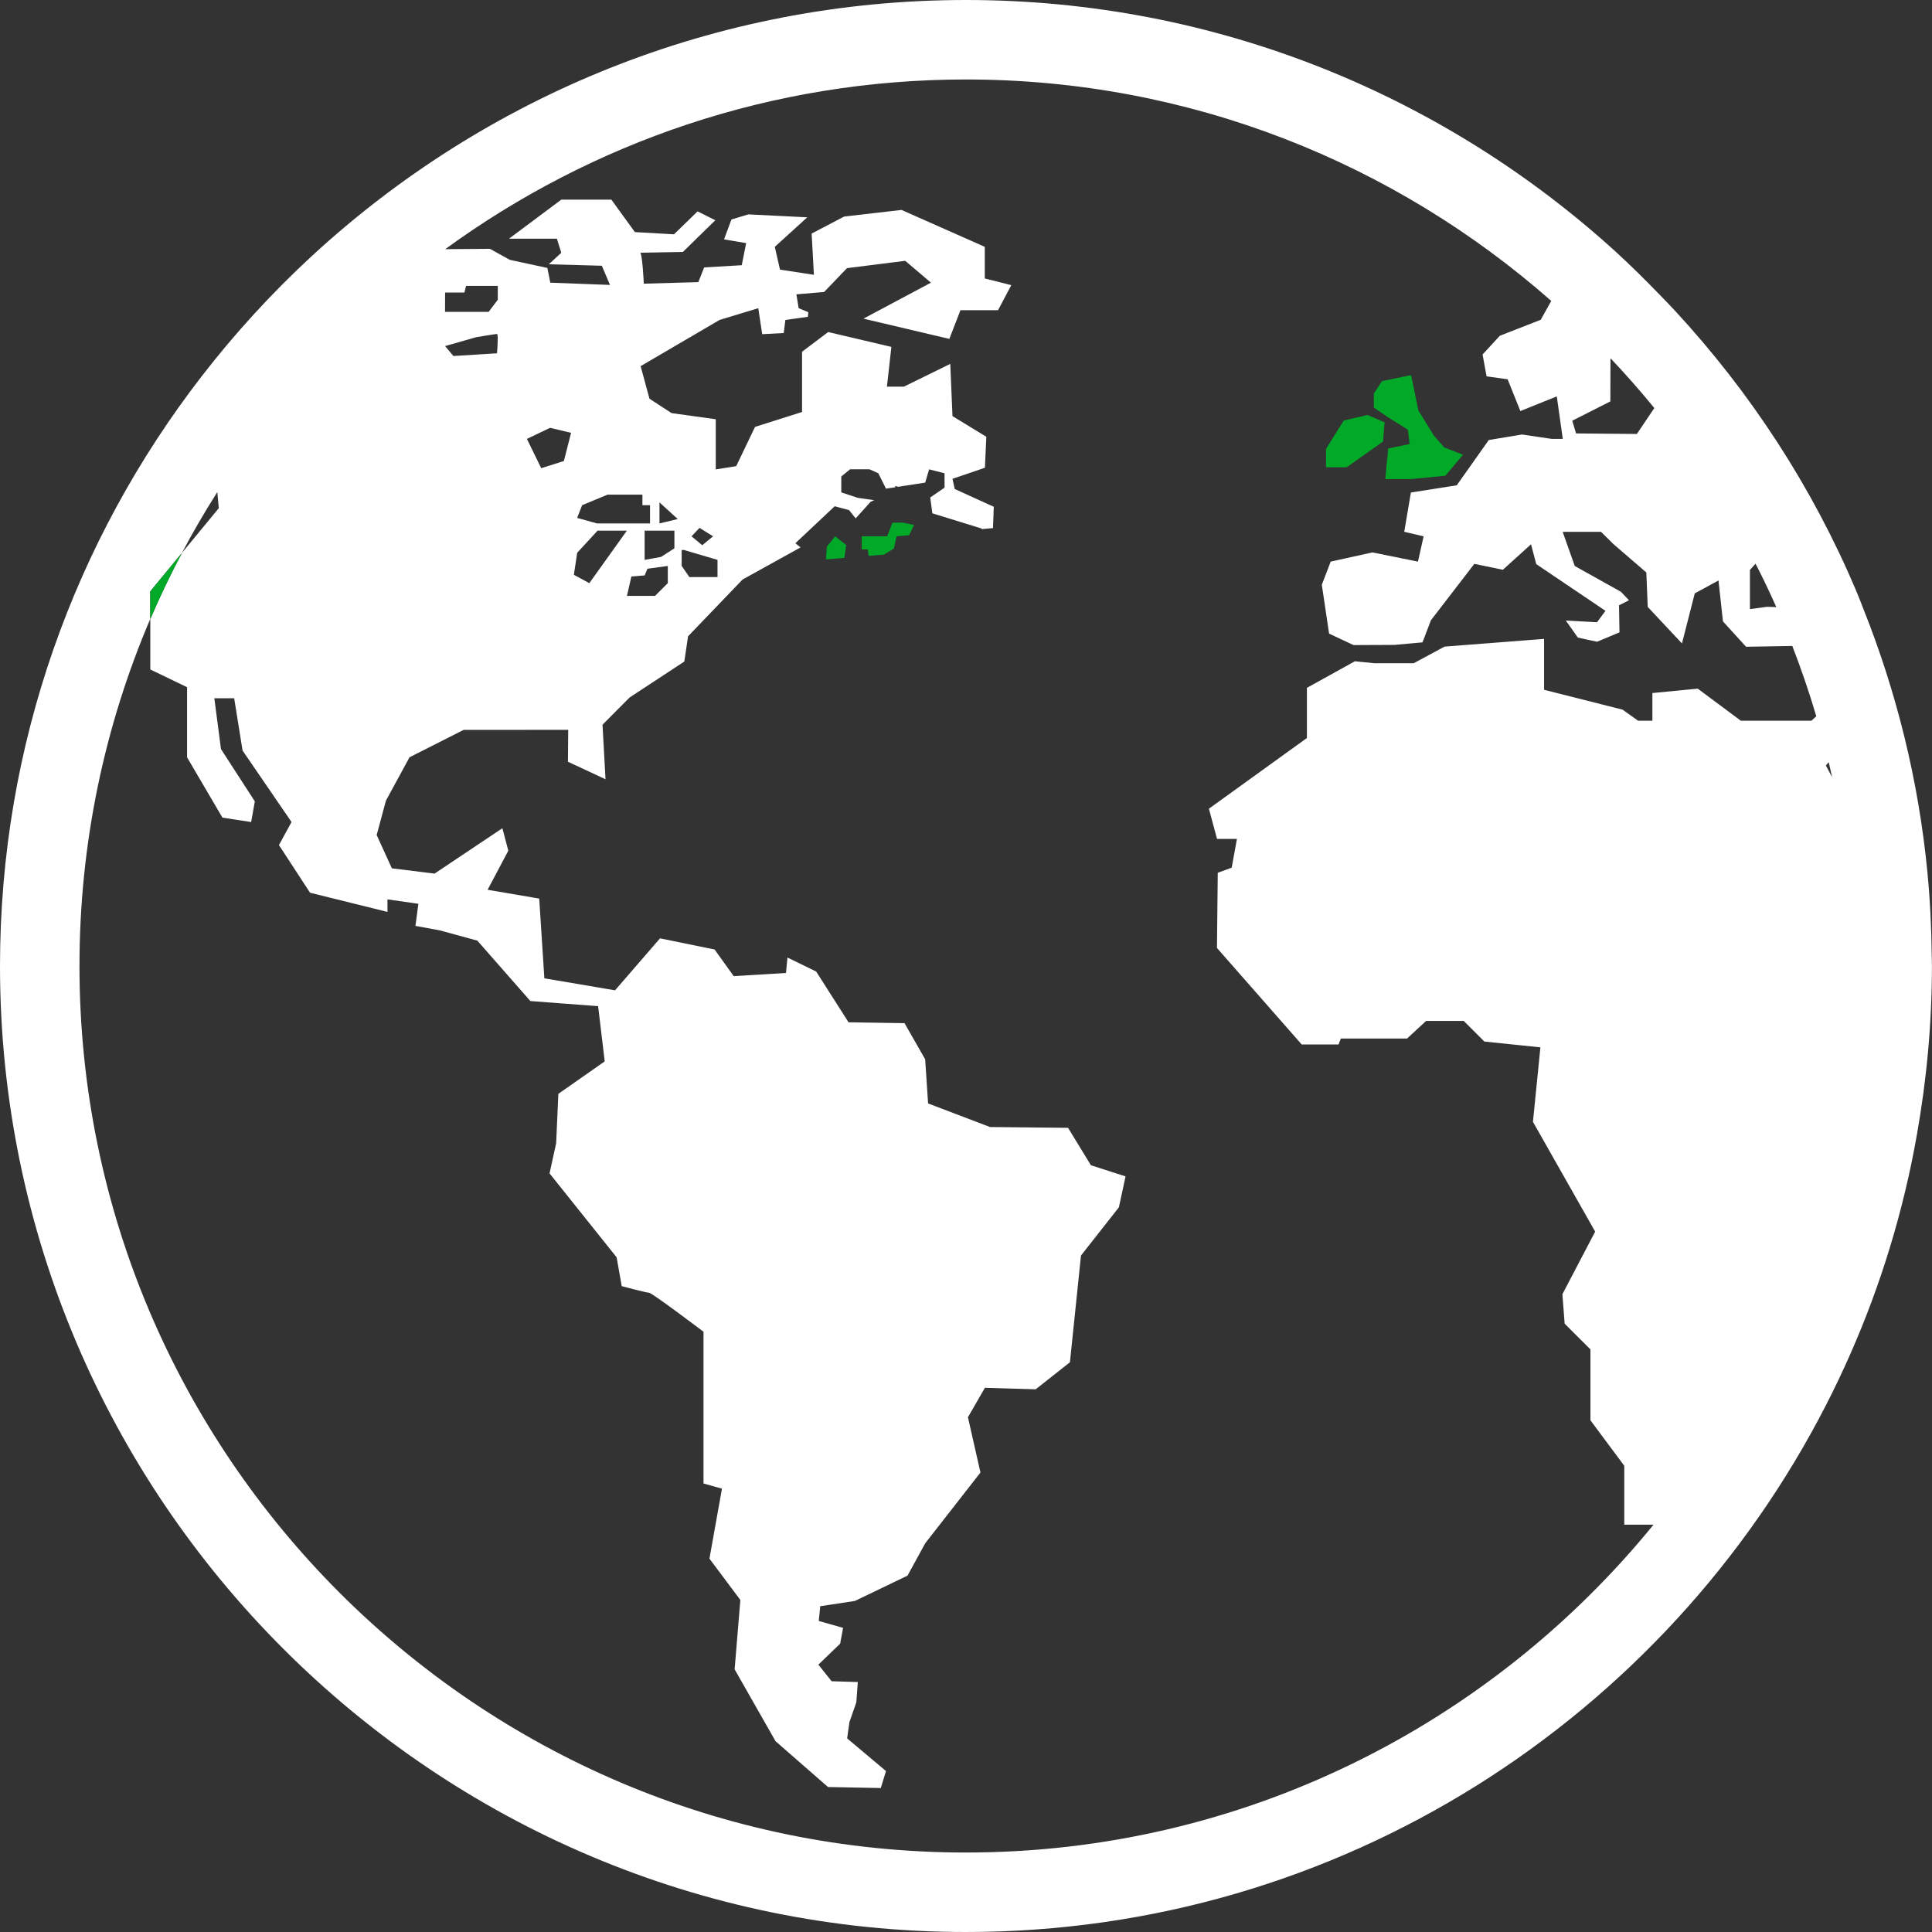 <svg width="29" height="29" viewBox="0 0 29 29" fill="none" xmlns="http://www.w3.org/2000/svg">
<rect x="0" y="0" width="29" height="29" fill="#333333" stroke="none"/>
<g clip-path="url(#clip0_1_4)">
<path d="M21.132 6.45L21.16 6.665L20.837 6.732L20.794 7.191H21.181L21.695 7.141L21.96 6.826L21.678 6.716L21.523 6.538L21.291 6.163L21.181 5.631L20.745 5.72L20.622 5.907V6.118L20.832 6.262L21.132 6.45Z" fill="#00A927"/>
<path d="M20.76 6.627L20.783 6.339L20.527 6.229L20.17 6.312L19.904 6.738V7.014H20.214L20.76 6.627Z" fill="#00A927"/>
<path d="M13.395 7.847L13.316 8.05H12.935V8.247H13.025C13.025 8.247 13.031 8.289 13.039 8.344L13.272 8.324L13.418 8.233L13.457 8.05L13.646 8.034L13.72 7.88L13.547 7.844L13.395 7.847Z" fill="#00A927"/>
<path d="M12.412 8.205L12.397 8.397L12.674 8.374L12.702 8.181L12.536 8.05L12.412 8.205Z" fill="#00A927"/>
<path d="M28.996 14.35C28.992 13.926 28.971 13.505 28.931 13.09C28.797 11.709 28.466 10.384 27.971 9.142C27.934 9.05 27.9 8.956 27.861 8.865C27.201 7.307 26.275 5.888 25.141 4.663C25.067 4.583 24.991 4.505 24.915 4.427C24.701 4.205 24.481 3.988 24.253 3.779C21.676 1.433 18.252 0 14.5 0C10.716 0 7.268 1.458 4.683 3.841C4.081 4.396 3.527 5.002 3.025 5.651C1.131 8.101 0 11.17 0 14.5C0 22.496 6.505 29 14.5 29C20.124 29 25.007 25.779 27.411 21.087C27.925 20.084 28.325 19.015 28.594 17.894C28.663 17.609 28.722 17.324 28.773 17.034C28.919 16.211 28.999 15.364 28.999 14.5C29 14.45 28.997 14.4 28.996 14.35ZM26.267 8.555L26.351 8.461C26.462 8.675 26.565 8.892 26.663 9.113L26.526 9.108L26.267 9.143V8.555ZM24.172 6.025L24.174 5.377C24.402 5.619 24.622 5.867 24.832 6.125L24.57 6.514L23.657 6.506L23.6 6.315L24.172 6.025ZM6.681 4.415V4.391H6.971L6.996 4.291H7.472V4.499L7.335 4.681H6.68L6.681 4.415ZM7.145 5.062C7.145 5.062 7.435 5.013 7.46 5.013C7.485 5.013 7.46 5.303 7.46 5.303L6.806 5.344L6.681 5.195L7.145 5.062ZM27.191 10.818H26.13L25.484 10.337L24.803 10.403V10.818H24.588L24.355 10.652L23.177 10.354V9.59L21.683 9.706L21.221 9.955H20.628L20.337 9.926L19.617 10.325V11.078L18.146 12.139L18.268 12.592H18.567L18.488 13.024L18.279 13.101L18.267 14.229L19.539 15.678H20.092L20.126 15.589H21.12L21.407 15.324H21.971L22.281 15.634L23.122 15.721L23.01 16.839L23.944 18.487L23.452 19.427L23.486 19.869L23.873 20.255V21.319L24.381 22.002V22.886H24.82C22.377 25.886 18.659 27.807 14.499 27.807C7.162 27.807 1.193 21.837 1.193 14.5C1.193 12.653 1.572 10.892 2.255 9.292V8.877L2.731 8.299C2.896 7.987 3.073 7.683 3.262 7.386L3.284 7.628L2.731 8.299C2.56 8.622 2.401 8.953 2.256 9.292V10.049L2.808 10.315V11.368L3.339 12.273L3.77 12.339L3.825 12.029L3.317 11.244L3.217 10.481H3.515L3.641 11.266L4.376 12.339L4.187 12.685L4.654 13.4L5.816 13.688V13.5L6.28 13.566L6.236 13.898L6.601 13.965L7.165 14.119L7.961 15.026L8.978 15.103L9.077 15.932L8.381 16.419L8.348 17.16L8.249 17.613L9.256 18.873L9.332 19.305C9.332 19.305 9.697 19.404 9.742 19.404C9.786 19.404 10.56 19.99 10.56 19.99V22.268L10.837 22.345L10.649 23.396L11.113 24.016L11.027 25.057L11.641 26.136L12.429 26.824L13.221 26.839L13.299 26.584L12.716 26.094L12.75 25.85L12.854 25.552L12.876 25.248L12.483 25.236L12.284 24.987L12.611 24.672L12.655 24.435L12.29 24.331L12.312 24.11L12.832 24.031L13.622 23.651L13.888 23.165L14.717 22.103L14.529 21.273L14.784 20.831L15.546 20.854L16.06 20.448L16.226 18.846L16.795 18.122L16.895 17.658L16.375 17.491L16.032 16.929L14.861 16.917L13.931 16.563L13.887 15.9L13.577 15.358L12.737 15.345L12.251 14.583L11.82 14.373L11.798 14.605L11.013 14.652L10.726 14.252L9.907 14.085L9.232 14.865L8.171 14.685L8.094 13.488L7.319 13.356L7.63 12.769L7.541 12.432L6.523 13.113L5.882 13.034L5.654 12.534L5.793 12.018L6.147 11.367L6.959 10.956L8.529 10.955L8.525 11.434L9.089 11.697L9.044 10.878L9.451 10.469L10.272 9.93L10.328 9.551L11.146 8.699L12.016 8.217L11.939 8.154L12.529 7.599L12.745 7.657L12.844 7.781L13.067 7.533L13.122 7.508L12.877 7.473L12.628 7.391V7.152L12.76 7.044H13.05L13.183 7.103L13.299 7.335L13.439 7.314V7.293L13.48 7.307L13.888 7.244L13.946 7.045L14.178 7.104V7.32L13.962 7.468H13.963L13.995 7.705L14.733 7.933C14.733 7.933 14.734 7.936 14.735 7.942L14.905 7.927L14.917 7.607L14.331 7.34L14.297 7.187L14.784 7.021L14.805 6.556L14.297 6.246L14.264 5.462L13.567 5.804H13.313L13.38 5.207L12.431 4.984L12.039 5.28V6.184L11.333 6.408L11.051 6.997L10.744 7.046V6.293L10.081 6.201L9.749 5.985L9.616 5.496L10.802 4.802L11.382 4.626L11.441 5.016L11.764 4.999L11.789 4.803L12.127 4.755L12.133 4.686L11.988 4.626L11.954 4.418L12.37 4.383L12.621 4.122L12.635 4.103L12.638 4.104L12.714 4.025L13.588 3.915L13.974 4.243L12.961 4.783L14.25 5.087L14.417 4.656H14.981L15.18 4.28L14.782 4.18V3.705L13.532 3.151L12.67 3.251L12.183 3.506L12.217 4.125L11.708 4.047L11.63 3.705L12.117 3.262L11.233 3.218L10.979 3.295L10.868 3.593L11.2 3.649L11.134 3.981L10.57 4.014L10.482 4.235L9.664 4.258C9.664 4.258 9.641 3.794 9.609 3.794C9.576 3.794 10.25 3.782 10.25 3.782L10.737 3.306L10.471 3.173L10.117 3.517L9.53 3.484L9.177 2.997H8.425L7.64 3.583H8.359L8.425 3.794L8.238 3.967L9.034 3.989L9.156 4.277L8.26 4.243L8.216 4.022L7.652 3.9L7.354 3.735L6.683 3.74C8.879 2.14 11.58 1.193 14.5 1.193C17.865 1.193 20.939 2.451 23.285 4.517L23.127 4.8L22.513 5.04L22.254 5.321L22.314 5.649L22.63 5.693L22.821 6.17L23.368 5.95L23.458 6.588H23.293L22.845 6.522L22.347 6.605L21.866 7.285L21.178 7.393L21.078 7.982L21.369 8.051L21.284 8.43L20.601 8.292L19.974 8.43L19.841 8.778L19.95 9.511L20.318 9.683L20.935 9.68L21.352 9.642L21.479 9.31L22.13 8.464L22.559 8.552L22.981 8.17L23.06 8.468L24.099 9.169L23.972 9.34L23.504 9.315L23.684 9.57L23.972 9.633L24.309 9.492L24.302 9.086L24.452 9.01L24.331 8.883L23.638 8.496L23.456 7.983H24.032L24.216 8.165L24.712 8.593L24.733 9.11L25.247 9.658L25.439 8.907L25.795 8.713L25.862 9.327L26.209 9.708L26.903 9.696C27.037 10.042 27.158 10.393 27.263 10.751L27.191 10.818ZM7.909 6.588L8.257 6.422L8.572 6.497L8.464 6.92L8.124 7.028L7.909 6.588ZM9.757 7.583V7.857H8.962L8.663 7.774L8.738 7.583L9.12 7.425H9.643V7.583H9.757ZM10.123 7.965V8.23L9.924 8.359L9.676 8.404C9.676 8.404 9.676 8.007 9.676 7.965H10.123ZM9.899 7.857V7.541L10.173 7.791L9.899 7.857ZM10.024 8.495V8.753L9.833 8.944H9.411L9.477 8.654L9.677 8.637L9.718 8.537L10.024 8.495ZM8.97 7.965H9.41L8.846 8.753L8.614 8.628L8.664 8.297L8.97 7.965ZM10.77 8.404V8.662H10.348L10.232 8.495V8.255H10.265L10.77 8.404ZM10.38 8.05L10.5 7.924L10.704 8.05L10.541 8.184L10.38 8.05ZM27.407 11.49L27.449 11.441C27.466 11.516 27.485 11.591 27.501 11.667L27.407 11.49Z" fill="#FFF"/>
<path d="M2.256 8.877V9.292C2.401 8.953 2.56 8.623 2.732 8.299L2.256 8.877Z" fill="#00A927"/>
</g>
<defs>
<clipPath id="clip0_1_4">
<rect width="29" height="29" fill="white"/>
</clipPath>
</defs>
</svg>

